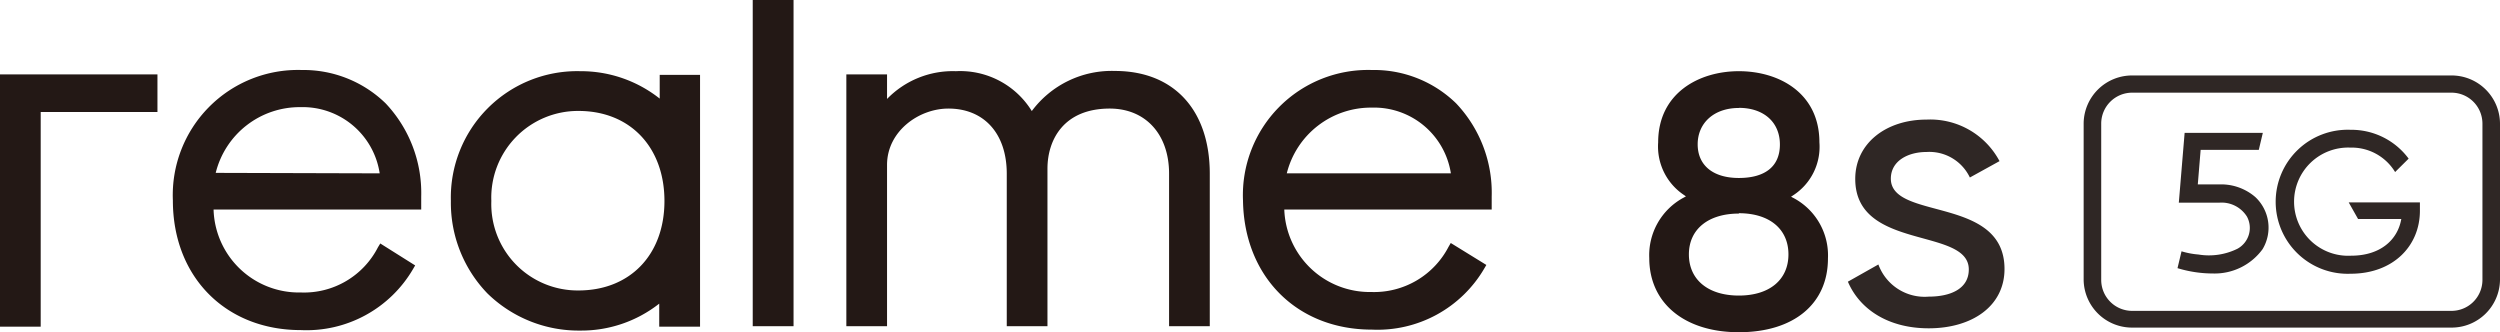 <svg xmlns="http://www.w3.org/2000/svg" viewBox="0 0 210.7 28.01"><defs><style>.cls-1{fill:#2f2725;}.cls-2{fill:#231815;}</style></defs><title>资源 1</title><g id="图层_2" data-name="图层 2"><g id="图层_1-2" data-name="图层 1"><path class="cls-1" d="M187.11,15.54l-1.88,0,.24-2.91h4.9l.34-1.43h-6.59v0l-.49,5.88h3.43a2.52,2.52,0,0,1,2.31,1.17,2,2,0,0,1-.79,2.71,5.43,5.43,0,0,1-3.3.49,6.71,6.71,0,0,1-1.42-.27l-.34,1.42a10.27,10.27,0,0,0,3,.45A5,5,0,0,0,190.69,21a3.53,3.53,0,0,0-.61-4.39A4.41,4.41,0,0,0,187.11,15.54Z"/><path class="cls-1" d="M198.74,18.46h3.64c-.3,1.75-1.76,3.09-4.23,3.09a4.56,4.56,0,1,1-.07-9.11,4.28,4.28,0,0,1,3.78,2.06S203,13.37,203,13.37a6,6,0,0,0-4.89-2.43,6.07,6.07,0,1,0,0,12.13c3.59,0,5.84-2.34,5.84-5.31v-.7h-6Z"/><path class="cls-1" d="M206.59,6.36H179.72a4.08,4.08,0,0,0-4.11,4V23.61a4.08,4.08,0,0,0,4.11,4h26.87a4.08,4.08,0,0,0,4.11-4V10.4A4.08,4.08,0,0,0,206.59,6.36Zm2.63,17.25a2.61,2.61,0,0,1-2.63,2.59H179.72a2.61,2.61,0,0,1-2.63-2.59V10.4a2.61,2.61,0,0,1,2.63-2.59h26.87a2.61,2.61,0,0,1,2.63,2.59Z"/><path class="cls-2" d="M146.55,28c4.63,0,7.51-2.39,7.51-6.22a5.47,5.47,0,0,0-2.92-5.1l-.19-.1.18-.12A4.87,4.87,0,0,0,153.34,12c0-4.17-3.41-6-6.79-6s-6.8,1.86-6.8,6a4.91,4.91,0,0,0,2.17,4.43l.17.12-.18.1a5.5,5.5,0,0,0-2.91,5.1C139,25.57,142,28,146.55,28Zm0-18.91c2.1,0,3.46,1.21,3.46,3.09S148.72,15,146.55,15s-3.47-1.06-3.47-2.84S144.44,9.1,146.55,9.1Zm0,8.88c2.58,0,4.18,1.33,4.18,3.47s-1.6,3.47-4.18,3.47-4.21-1.33-4.21-3.47S144,18,146.55,18Z"/><path class="cls-2" d="M74.76,13.9c0-2.84,2.68-4.75,5.17-4.75,3,0,4.92,2.1,4.92,5.49V27.49h3.43V14.22c0-2.45,1.38-5.07,5.25-5.07,3,0,5,2.15,5,5.49V27.49h3.43V14.64c0-5.34-3-8.66-8-8.66a8.39,8.39,0,0,0-7,3.38A7.09,7.09,0,0,0,80.56,6a7.72,7.72,0,0,0-5.8,2.34V6.27H71.33V27.49h3.43ZM35.5,16.57a11,11,0,0,0-3-7.86A9.93,9.93,0,0,0,25.43,5.9a10.55,10.55,0,0,0-10.86,11c0,6.43,4.44,10.92,10.78,10.92a10.4,10.4,0,0,0,9.47-5.16l.17-.29-2.94-1.85-.19.31a7,7,0,0,1-6.51,3.82A7.2,7.2,0,0,1,18,17.66H35.5Zm-17.32-2a7.29,7.29,0,0,1,7.17-5.54A6.56,6.56,0,0,1,32,14.61ZM3.43,9.44h9.84V6.27H0V27.53H3.43ZM115.62,27.78a10.42,10.42,0,0,0,9.48-5.16l.17-.29-3-1.85-.18.31a7.07,7.07,0,0,1-6.52,3.82,7.21,7.21,0,0,1-7.33-6.95h17.48V16.57a10.94,10.94,0,0,0-3-7.86,9.91,9.91,0,0,0-7.1-2.81,10.55,10.55,0,0,0-10.86,11C104.85,23.29,109.28,27.78,115.62,27.78Zm-7.17-13.17a7.31,7.31,0,0,1,7.17-5.54,6.55,6.55,0,0,1,6.66,5.54ZM66.88,0H63.44V27.49h3.44Zm-18,27.86a10.62,10.62,0,0,0,6.68-2.27v1.94H59V6.31H55.6v2A10.69,10.69,0,0,0,48.92,6,10.65,10.65,0,0,0,38,16.94a11,11,0,0,0,3.07,7.78A11,11,0,0,0,48.92,27.86ZM41.41,16.94a7.31,7.31,0,0,1,7.35-7.59C53.1,9.35,56,12.4,56,16.94s-2.91,7.54-7.25,7.54A7.28,7.28,0,0,1,41.41,16.94Z"/><path class="cls-1" d="M168.94,22.67c0,3.13-2.73,5-6.39,5-3.42,0-5.82-1.61-6.81-3.93l2.57-1.45A4.15,4.15,0,0,0,162.55,25c1.81,0,3.38-.64,3.38-2.29,0-3.59-9.57-1.55-9.57-7.63,0-3,2.6-5,6-5a6.61,6.61,0,0,1,6.16,3.5l-2.5,1.38a3.78,3.78,0,0,0-3.66-2.15c-1.54,0-3,.74-3,2.25C159.37,18.6,168.94,16.49,168.94,22.67Z"/></g></g></svg>